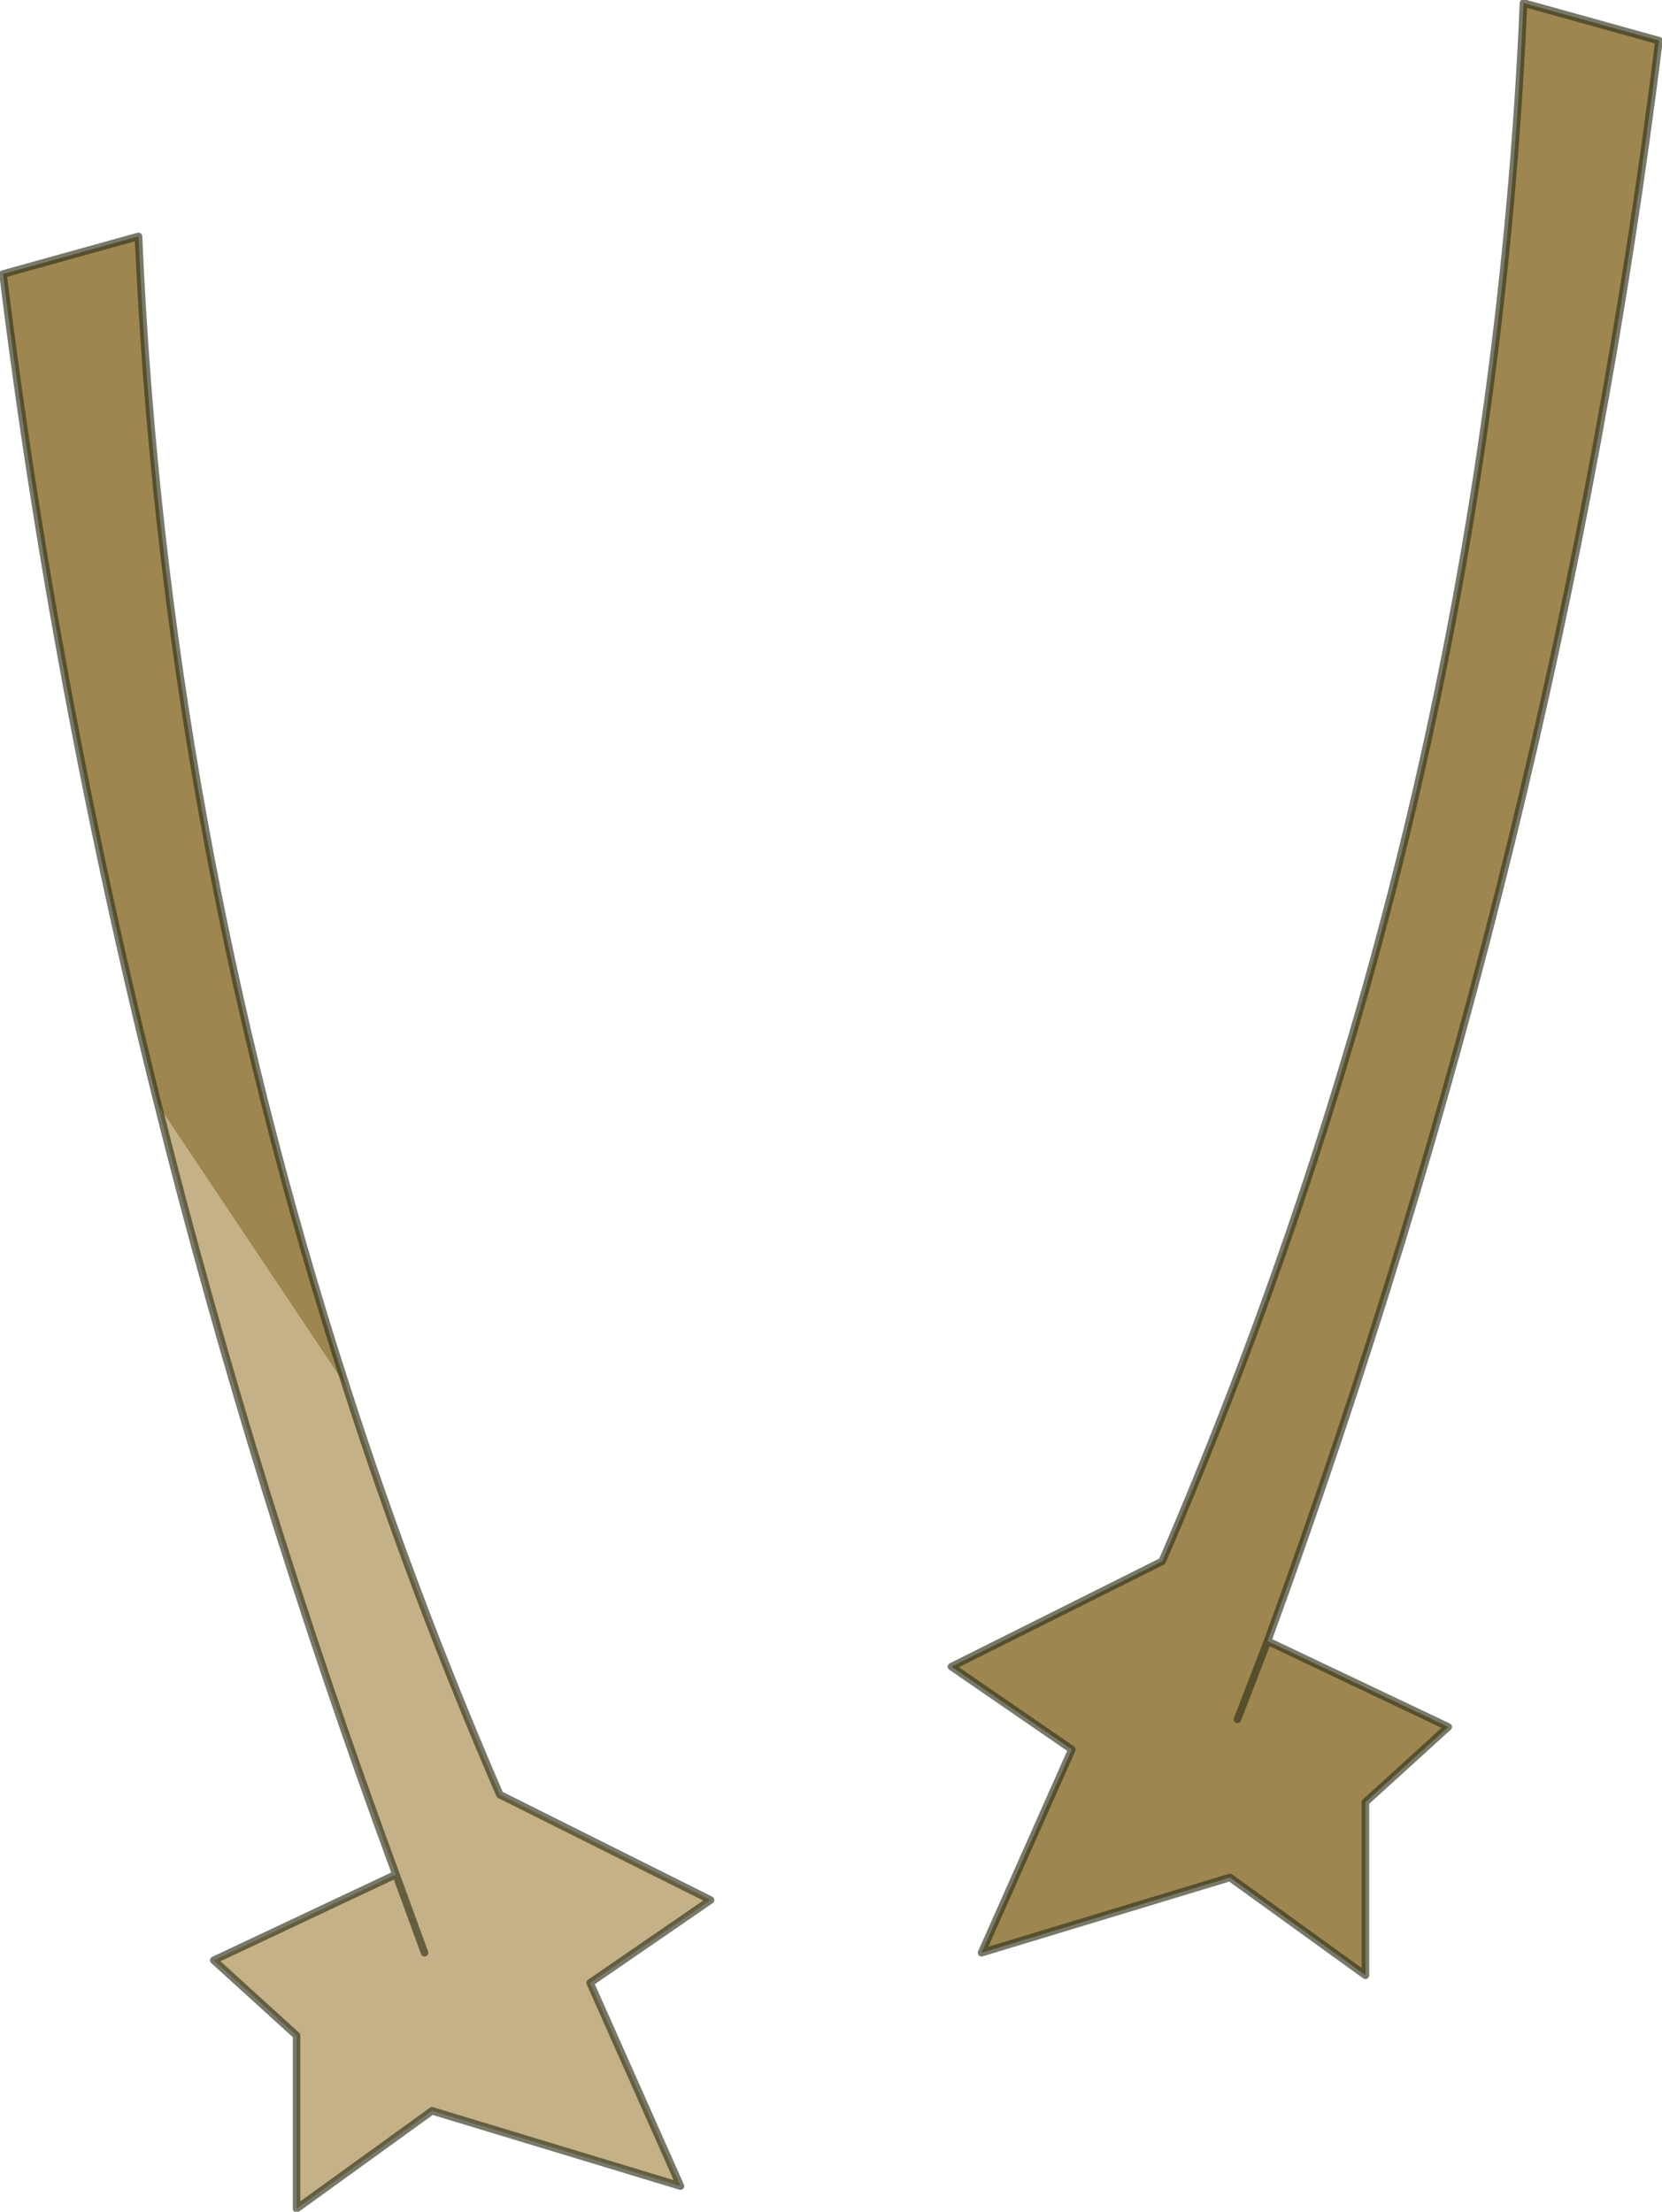 <?xml version="1.0" encoding="UTF-8" standalone="no"?>
<svg xmlns:xlink="http://www.w3.org/1999/xlink" height="73.45px" width="55.2px" xmlns="http://www.w3.org/2000/svg">
  <g transform="matrix(1.0, 0.0, 0.0, 1.0, -243.0, -206.2)">
    <path d="M248.25 242.9 L254.5 252.25 Q256.7 259.1 259.6 265.8 L266.6 269.3 262.6 272.05 265.6 278.8 257.35 276.3 252.85 279.55 252.85 273.8 250.1 271.3 256.15 268.45 Q251.45 255.7 248.25 242.9 M257.1 271.05 L256.15 268.45 257.1 271.05" fill="#c5b187" fill-rule="evenodd" stroke="none"/>
    <path d="M285.1 260.7 L291.1 263.55 288.35 266.05 288.35 271.8 283.85 268.55 275.6 271.05 278.6 264.3 274.6 261.55 281.6 258.05 Q292.45 232.9 293.6 206.3 L298.1 207.55 Q294.8 234.15 285.1 260.7 L284.1 263.3 285.1 260.7 M248.25 242.9 Q244.8 229.1 243.1 215.3 L247.6 214.05 Q248.45 233.55 254.5 252.25 L248.25 242.9" fill="#9e8650" fill-rule="evenodd" stroke="none"/>
    <path d="M285.1 260.7 Q294.8 234.15 298.1 207.55 L293.6 206.3 Q292.45 232.9 281.6 258.05 L274.6 261.55 278.6 264.3 275.6 271.05 283.85 268.55 288.35 271.8 288.35 266.05 291.1 263.55 285.1 260.7 284.1 263.3 M254.5 252.25 Q248.45 233.55 247.6 214.05 L243.1 215.3 Q244.8 229.1 248.25 242.9 251.45 255.7 256.15 268.45 L257.1 271.05 M254.5 252.25 Q256.7 259.1 259.6 265.8 L266.6 269.3 262.6 272.05 265.6 278.8 257.35 276.3 252.85 279.55 252.85 273.8 250.1 271.3 256.15 268.45" fill="none" stroke="#30321b" stroke-linecap="round" stroke-linejoin="round" stroke-opacity="0.651" stroke-width="0.25"/>
  </g>
</svg>
